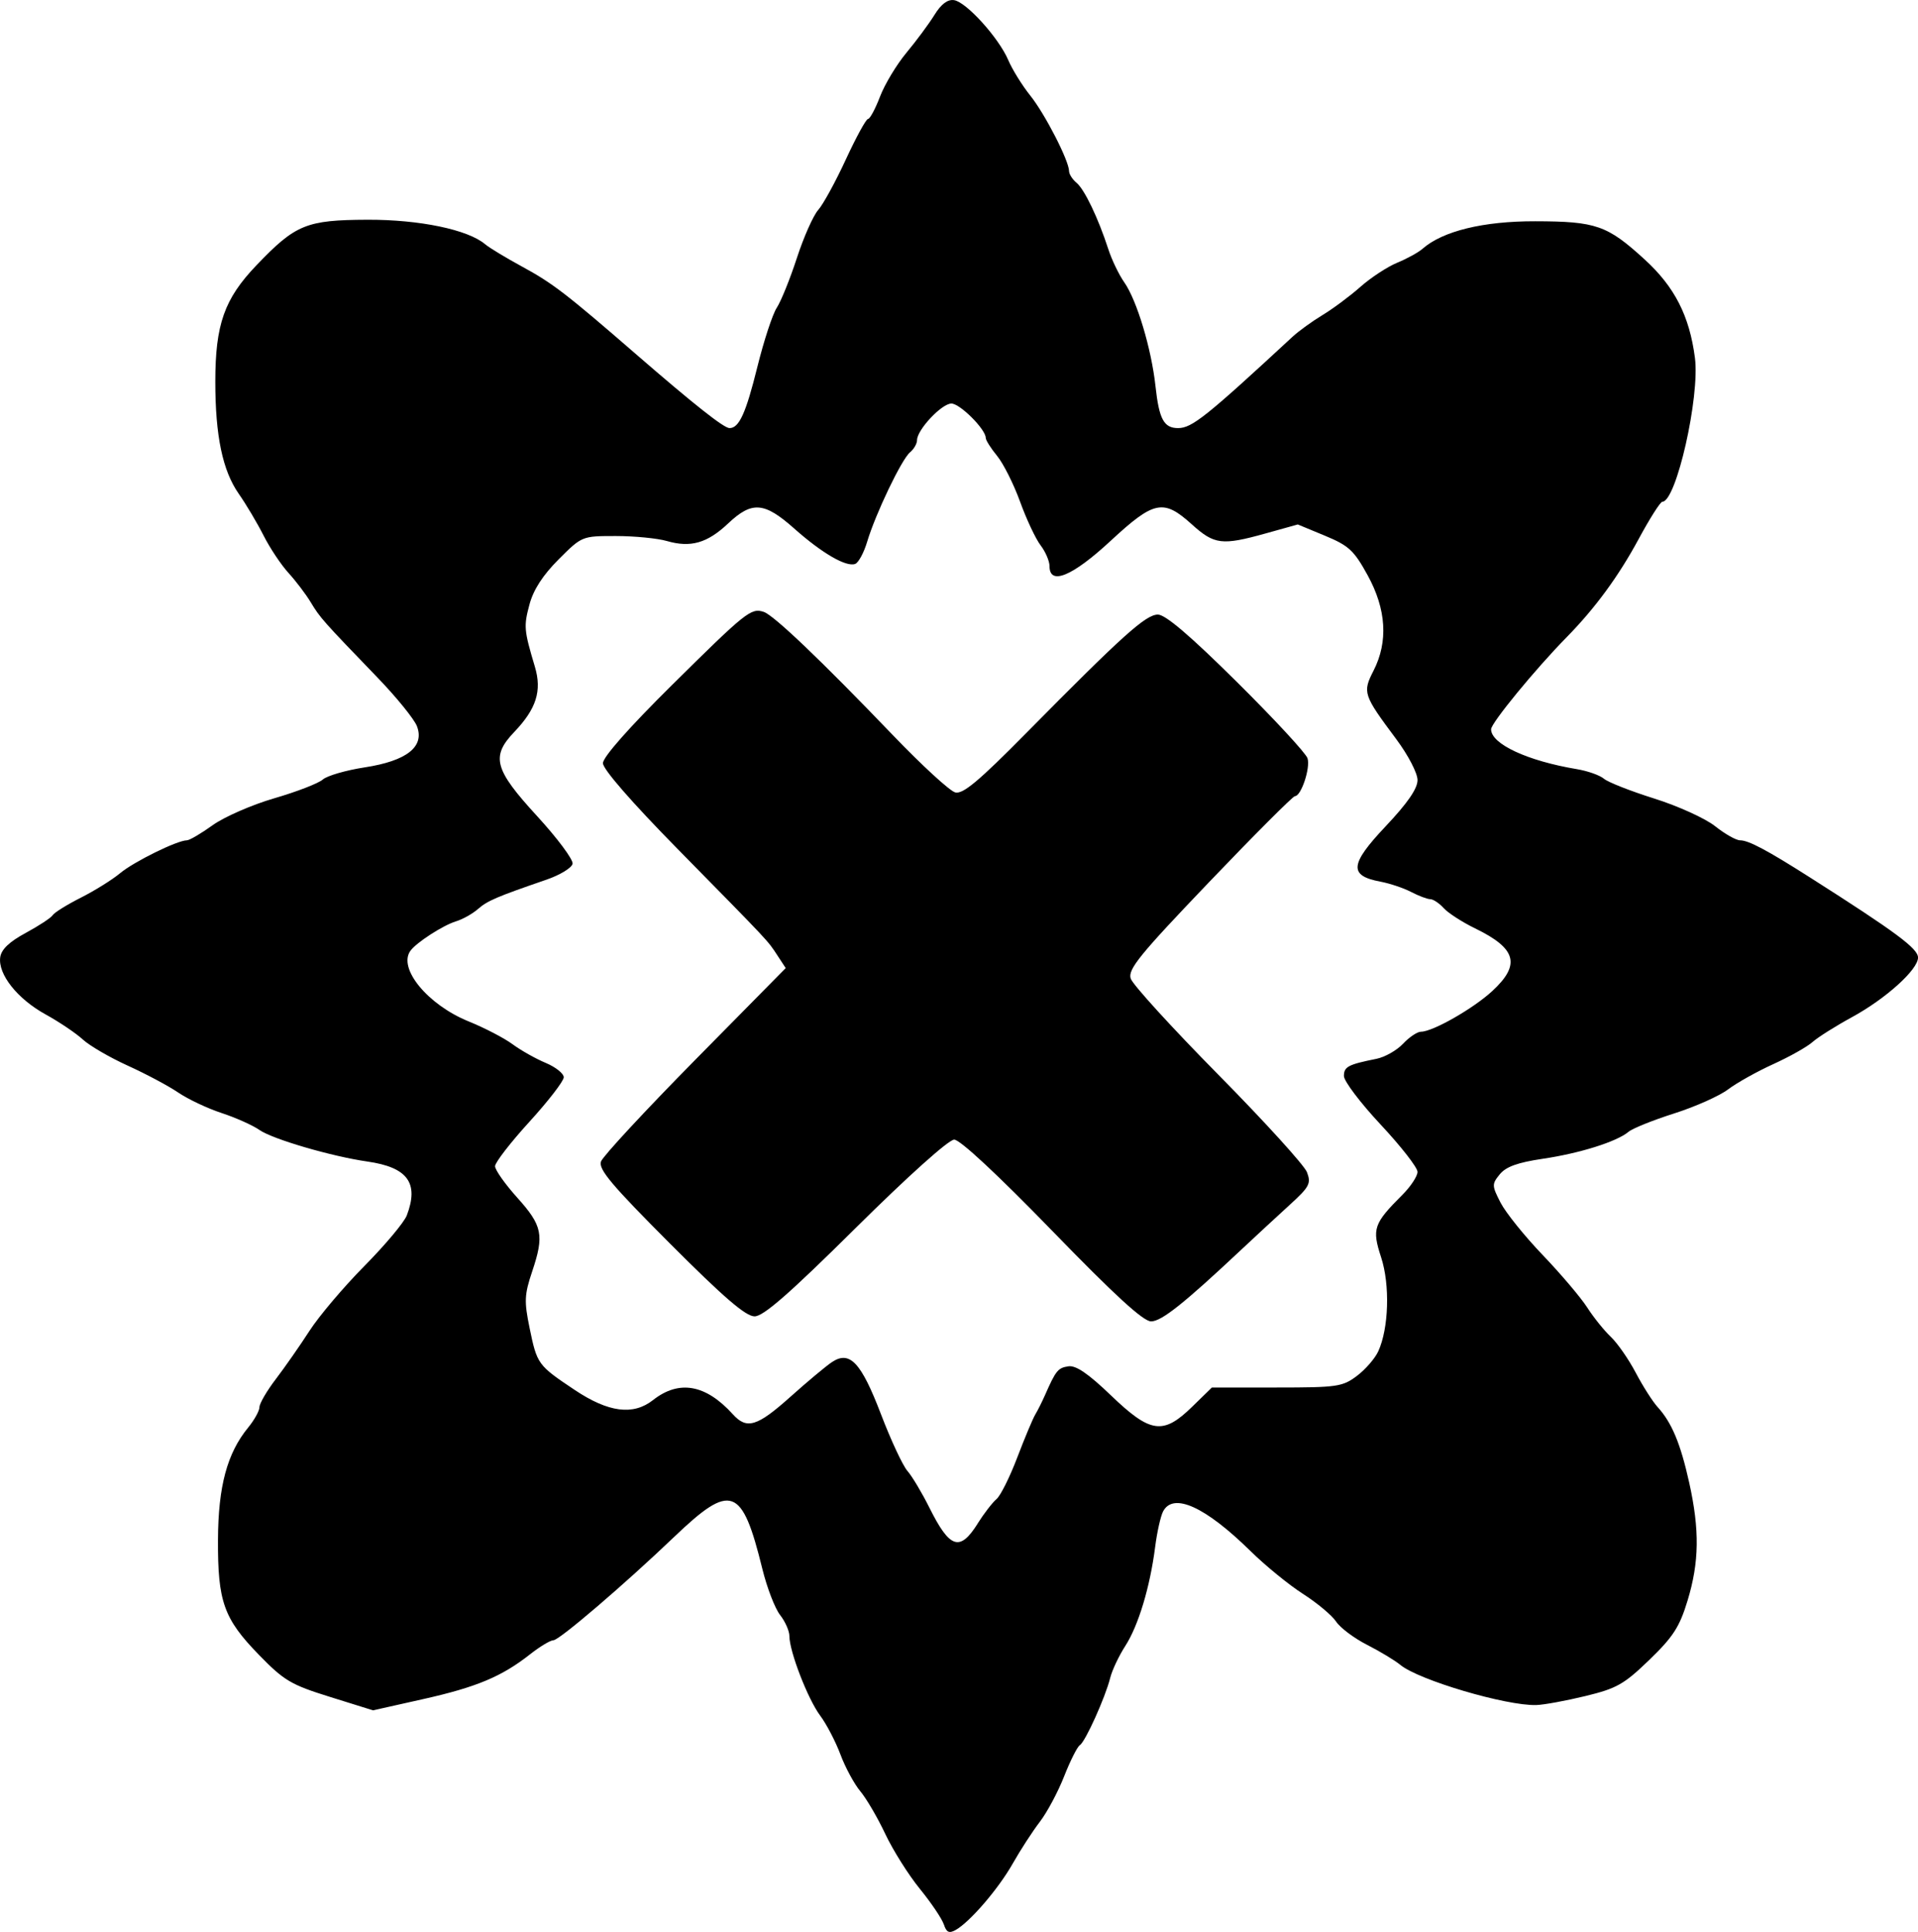<?xml version="1.0" encoding="UTF-8" standalone="no"?>
<!-- Created with Inkscape (http://www.inkscape.org/) -->

<svg
   width="103.418mm"
   height="104.161mm"
   viewBox="0 0 103.418 104.161"
   version="1.1"
   id="svg1"
   xml:space="preserve"
   inkscape:version="1.4 (86a8ad7, 2024-10-11)"
   sodipodi:docname="Lumbering.svg"
   xmlns:inkscape="http://www.inkscape.org/namespaces/inkscape"
   xmlns:sodipodi="http://sodipodi.sourceforge.net/DTD/sodipodi-0.dtd"
   xmlns="http://www.w3.org/2000/svg"
   xmlns:svg="http://www.w3.org/2000/svg"><sodipodi:namedview
     id="namedview1"
     pagecolor="#505050"
     bordercolor="#eeeeee"
     borderopacity="1"
     inkscape:showpageshadow="0"
     inkscape:pageopacity="0"
     inkscape:pagecheckerboard="0"
     inkscape:deskcolor="#505050"
     inkscape:document-units="mm"
     inkscape:zoom="0.7198092"
     inkscape:cx="182.6873"
     inkscape:cy="243.11998"
     inkscape:window-width="1920"
     inkscape:window-height="1010"
     inkscape:window-x="4601"
     inkscape:window-y="-6"
     inkscape:window-maximized="1"
     inkscape:current-layer="layer1" /><defs
     id="defs1" /><g
     inkscape:label="Layer 1"
     inkscape:groupmode="layer"
     id="layer1"
     transform="translate(-57.294,-83.048)"><path
       style="fill:#000000"
       d="m 108.186,186.807 c -0.096,-0.301 -0.676,-1.165 -1.291,-1.919 -0.614,-0.754 -1.453,-2.085 -1.864,-2.958 -0.411,-0.873 -1.017,-1.909 -1.347,-2.304 -0.33,-0.394 -0.813,-1.287 -1.073,-1.984 -0.261,-0.697 -0.753,-1.642 -1.095,-2.099 -0.664,-0.89 -1.658,-3.46 -1.658,-4.285 0,-0.275 -0.226,-0.787 -0.502,-1.138 -0.276,-0.351 -0.706,-1.468 -0.956,-2.483 -1.096,-4.459 -1.677,-4.67 -4.76,-1.723 -2.686,2.567 -6.192,5.567 -6.505,5.567 -0.164,0 -0.732,0.341 -1.262,0.759 -1.527,1.201 -2.885,1.77 -5.773,2.417 l -2.692,0.603 -2.327,-0.726 c -2.104,-0.656 -2.471,-0.874 -3.831,-2.272 -1.894,-1.947 -2.219,-2.864 -2.203,-6.205 0.013,-2.873 0.493,-4.657 1.625,-6.04 0.337,-0.411 0.612,-0.908 0.612,-1.104 0,-0.196 0.398,-0.878 0.885,-1.516 0.487,-0.638 1.303,-1.808 1.814,-2.6 0.511,-0.792 1.842,-2.364 2.959,-3.493 1.117,-1.129 2.146,-2.357 2.287,-2.729 0.664,-1.747 0.046,-2.591 -2.124,-2.903 -1.934,-0.277 -5.108,-1.205 -5.821,-1.702 -0.364,-0.254 -1.282,-0.664 -2.04,-0.913 -0.758,-0.248 -1.81,-0.745 -2.339,-1.104 -0.528,-0.359 -1.753,-1.011 -2.722,-1.451 -0.969,-0.439 -2.059,-1.074 -2.424,-1.41 -0.364,-0.336 -1.269,-0.946 -2.01,-1.354 -1.52,-0.837 -2.573,-2.166 -2.443,-3.083 0.06,-0.421 0.492,-0.833 1.373,-1.308 0.707,-0.382 1.362,-0.812 1.455,-0.957 0.093,-0.145 0.777,-0.57 1.52,-0.945 0.743,-0.375 1.696,-0.969 2.117,-1.32 0.742,-0.619 3.085,-1.772 3.6,-1.772 0.14,0 0.765,-0.367 1.389,-0.815 0.624,-0.448 2.121,-1.102 3.326,-1.452 1.205,-0.35 2.381,-0.805 2.613,-1.01 0.232,-0.205 1.248,-0.5 2.258,-0.655 2.267,-0.348 3.24,-1.113 2.819,-2.218 -0.144,-0.38 -1.103,-1.562 -2.131,-2.628 -2.957,-3.066 -3.091,-3.216 -3.596,-4.054 -0.263,-0.437 -0.805,-1.151 -1.203,-1.587 -0.398,-0.437 -1.002,-1.343 -1.341,-2.014 -0.34,-0.671 -0.943,-1.686 -1.341,-2.255 -0.869,-1.244 -1.261,-3.123 -1.261,-6.038 0,-3.089 0.487,-4.467 2.218,-6.276 2.111,-2.206 2.686,-2.442 5.984,-2.456 2.804,-0.011 5.423,0.534 6.35,1.323 0.218,0.186 1.111,0.726 1.984,1.201 1.656,0.9 2.378,1.455 6.173,4.746 3.108,2.695 4.714,3.964 5.018,3.964 0.517,0 0.882,-0.802 1.5,-3.298 0.349,-1.408 0.82,-2.845 1.048,-3.192 0.228,-0.348 0.716,-1.556 1.084,-2.684 0.368,-1.129 0.886,-2.294 1.151,-2.59 0.264,-0.296 0.935,-1.52 1.489,-2.721 0.555,-1.201 1.093,-2.183 1.195,-2.183 0.103,0 0.394,-0.543 0.648,-1.207 0.254,-0.664 0.895,-1.728 1.425,-2.364 0.53,-0.636 1.208,-1.552 1.507,-2.034 0.363,-0.588 0.713,-0.852 1.058,-0.8 0.662,0.099 2.411,2.031 2.923,3.23 0.217,0.509 0.752,1.372 1.189,1.917 0.793,0.991 2.085,3.507 2.09,4.07 10e-4,0.164 0.183,0.448 0.403,0.63 0.43,0.357 1.17,1.903 1.716,3.585 0.186,0.573 0.573,1.377 0.86,1.785 0.677,0.964 1.463,3.582 1.682,5.6 0.193,1.777 0.452,2.256 1.219,2.256 0.743,0 1.523,-0.622 6.169,-4.924 0.332,-0.307 1.061,-0.835 1.62,-1.172 0.559,-0.338 1.477,-1.021 2.039,-1.518 0.562,-0.497 1.455,-1.083 1.984,-1.301 0.53,-0.219 1.142,-0.555 1.36,-0.747 1.089,-0.96 3.28,-1.496 6.085,-1.49 3.285,0.007 3.884,0.217 5.905,2.066 1.612,1.475 2.409,3.034 2.705,5.297 0.274,2.096 -1.008,7.759 -1.757,7.759 -0.106,0 -0.68,0.904 -1.276,2.008 -1.086,2.013 -2.347,3.732 -3.889,5.302 -1.685,1.715 -4.069,4.62 -4.069,4.958 0,0.795 1.958,1.705 4.63,2.151 0.582,0.097 1.237,0.33 1.455,0.516 0.218,0.187 1.441,0.668 2.717,1.069 1.276,0.401 2.751,1.071 3.278,1.49 0.527,0.419 1.131,0.761 1.344,0.761 0.46,0 1.456,0.529 3.775,2.005 4.636,2.951 5.821,3.83 5.821,4.317 0,0.652 -1.739,2.22 -3.572,3.218 -0.873,0.476 -1.826,1.077 -2.117,1.336 -0.291,0.259 -1.244,0.795 -2.117,1.191 -0.873,0.397 -1.97,1.01 -2.439,1.364 -0.469,0.354 -1.778,0.937 -2.909,1.296 -1.131,0.359 -2.236,0.804 -2.455,0.988 -0.636,0.534 -2.627,1.16 -4.632,1.456 -1.344,0.199 -1.977,0.427 -2.309,0.834 -0.434,0.532 -0.432,0.609 0.04,1.53 0.274,0.534 1.295,1.804 2.271,2.822 0.975,1.019 2.055,2.29 2.399,2.826 0.344,0.536 0.918,1.25 1.275,1.587 0.357,0.338 0.962,1.207 1.343,1.932 0.382,0.725 0.913,1.559 1.18,1.852 0.764,0.838 1.234,1.964 1.703,4.072 0.568,2.559 0.544,4.286 -0.088,6.366 -0.431,1.419 -0.774,1.95 -2.059,3.192 -1.365,1.319 -1.76,1.543 -3.45,1.953 -1.05,0.255 -2.242,0.473 -2.65,0.485 -1.626,0.046 -6.338,-1.347 -7.327,-2.165 -0.291,-0.241 -1.099,-0.728 -1.796,-1.083 -0.697,-0.355 -1.447,-0.918 -1.668,-1.252 -0.221,-0.334 -1.023,-1.005 -1.782,-1.491 -0.76,-0.486 -2.033,-1.524 -2.83,-2.308 -2.437,-2.396 -4.169,-3.182 -4.716,-2.142 -0.134,0.255 -0.327,1.118 -0.429,1.918 -0.276,2.159 -0.904,4.242 -1.61,5.336 -0.344,0.534 -0.71,1.308 -0.813,1.72 -0.264,1.055 -1.344,3.449 -1.639,3.631 -0.135,0.084 -0.516,0.839 -0.845,1.678 -0.33,0.839 -0.919,1.943 -1.31,2.452 -0.391,0.509 -1.048,1.521 -1.46,2.249 -0.781,1.378 -2.327,3.173 -3.095,3.593 -0.34,0.186 -0.486,0.114 -0.619,-0.305 z m 1.819,-21.614 c 0.346,-0.548 0.804,-1.141 1.018,-1.319 0.214,-0.178 0.719,-1.188 1.121,-2.245 0.403,-1.057 0.84,-2.101 0.972,-2.319 0.132,-0.218 0.37,-0.695 0.53,-1.058 0.578,-1.314 0.694,-1.457 1.257,-1.54 0.405,-0.06 1.072,0.395 2.29,1.565 2.136,2.051 2.814,2.146 4.383,0.614 l 1.062,-1.036 h 3.493 c 3.257,0 3.549,-0.042 4.323,-0.623 0.457,-0.343 0.975,-0.938 1.153,-1.323 0.571,-1.239 0.643,-3.587 0.156,-5.076 -0.502,-1.535 -0.408,-1.812 1.148,-3.367 0.448,-0.448 0.815,-1.005 0.815,-1.238 0,-0.233 -0.893,-1.378 -1.984,-2.545 -1.091,-1.167 -1.984,-2.347 -1.984,-2.622 0,-0.502 0.223,-0.62 1.753,-0.927 0.455,-0.091 1.101,-0.457 1.435,-0.814 0.335,-0.356 0.77,-0.648 0.968,-0.648 0.635,0 2.825,-1.25 3.848,-2.196 1.539,-1.424 1.3,-2.291 -0.929,-3.374 -0.693,-0.337 -1.455,-0.828 -1.695,-1.093 -0.239,-0.265 -0.566,-0.482 -0.725,-0.483 -0.159,-9e-4 -0.622,-0.175 -1.028,-0.387 -0.406,-0.212 -1.154,-0.463 -1.661,-0.558 -1.71,-0.321 -1.653,-0.931 0.279,-2.978 1.186,-1.257 1.724,-2.036 1.724,-2.497 0,-0.377 -0.504,-1.345 -1.154,-2.217 -1.777,-2.383 -1.818,-2.507 -1.217,-3.684 0.797,-1.563 0.689,-3.309 -0.319,-5.142 -0.737,-1.341 -1.014,-1.598 -2.302,-2.132 l -1.464,-0.607 -1.732,0.483 c -2.362,0.658 -2.768,0.608 -3.986,-0.492 -1.53,-1.382 -2.031,-1.279 -4.38,0.898 -2.058,1.908 -3.289,2.417 -3.289,1.359 0,-0.271 -0.217,-0.777 -0.482,-1.124 -0.265,-0.347 -0.763,-1.405 -1.105,-2.351 -0.343,-0.946 -0.9,-2.056 -1.238,-2.468 -0.338,-0.411 -0.614,-0.849 -0.614,-0.972 0,-0.463 -1.389,-1.852 -1.852,-1.852 -0.524,0 -1.852,1.415 -1.852,1.972 0,0.189 -0.171,0.486 -0.381,0.66 -0.451,0.374 -1.857,3.308 -2.31,4.823 -0.176,0.587 -0.465,1.122 -0.642,1.19 -0.481,0.185 -1.786,-0.571 -3.287,-1.904 -1.62,-1.439 -2.279,-1.49 -3.566,-0.276 -1.126,1.062 -2.023,1.318 -3.305,0.946 -0.508,-0.147 -1.746,-0.268 -2.75,-0.268 -1.825,0 -1.826,2.7e-4 -3.083,1.257 -0.851,0.851 -1.359,1.635 -1.572,2.426 -0.318,1.18 -0.3,1.39 0.289,3.361 0.389,1.303 0.082,2.272 -1.116,3.526 -1.261,1.32 -1.072,2.016 1.231,4.524 1.098,1.196 1.961,2.355 1.918,2.575 -0.043,0.22 -0.674,0.605 -1.402,0.856 -2.716,0.935 -3.188,1.138 -3.704,1.589 -0.291,0.254 -0.825,0.552 -1.186,0.662 -0.691,0.211 -2.119,1.132 -2.448,1.581 -0.694,0.945 0.93,2.918 3.138,3.813 0.855,0.346 1.919,0.899 2.365,1.229 0.446,0.329 1.249,0.782 1.786,1.006 0.536,0.224 0.975,0.573 0.975,0.776 0,0.203 -0.833,1.282 -1.852,2.4 -1.019,1.117 -1.852,2.195 -1.852,2.395 0,0.2 0.536,0.959 1.191,1.688 1.366,1.519 1.468,2.024 0.811,3.985 -0.42,1.251 -0.436,1.607 -0.141,3.043 0.404,1.964 0.441,2.014 2.434,3.346 1.82,1.215 3.153,1.388 4.223,0.546 1.404,-1.104 2.844,-0.847 4.307,0.769 0.751,0.83 1.307,0.66 3.107,-0.951 0.915,-0.819 1.922,-1.66 2.237,-1.868 0.961,-0.635 1.572,0.019 2.645,2.828 0.528,1.382 1.168,2.752 1.421,3.043 0.254,0.291 0.787,1.184 1.186,1.984 1.099,2.205 1.638,2.382 2.601,0.856 z m 4.008,-15.801 c -2.935,-3.023 -4.957,-4.904 -5.269,-4.902 -0.299,0.002 -2.475,1.953 -5.314,4.766 -3.578,3.544 -4.972,4.763 -5.45,4.763 -0.475,0 -1.662,-1.021 -4.553,-3.917 -3.152,-3.157 -3.875,-4.017 -3.728,-4.432 0.101,-0.283 2.383,-2.745 5.072,-5.471 l 4.889,-4.957 -0.448,-0.683 c -0.538,-0.822 -0.355,-0.627 -5.373,-5.731 -2.484,-2.527 -4.035,-4.308 -4.035,-4.633 0,-0.328 1.403,-1.917 3.702,-4.192 4.019,-3.978 4.285,-4.19 4.968,-3.966 0.544,0.179 3.103,2.622 6.977,6.66 1.549,1.614 3.055,2.997 3.348,3.074 0.414,0.108 1.262,-0.6 3.832,-3.203 5.191,-5.257 6.444,-6.385 7.096,-6.385 0.408,0 1.736,1.132 4.252,3.625 2.012,1.994 3.729,3.848 3.816,4.121 0.165,0.519 -0.342,2.044 -0.679,2.044 -0.107,0 -2.185,2.081 -4.618,4.624 -3.76,3.931 -4.395,4.712 -4.237,5.209 0.102,0.322 2.224,2.65 4.716,5.174 2.492,2.524 4.647,4.894 4.789,5.267 0.231,0.607 0.135,0.79 -0.926,1.756 -0.651,0.593 -1.839,1.693 -2.64,2.443 -3.088,2.897 -4.272,3.837 -4.837,3.844 -0.418,0.005 -1.956,-1.403 -5.349,-4.898 z"
       id="path1" /></g></svg>
